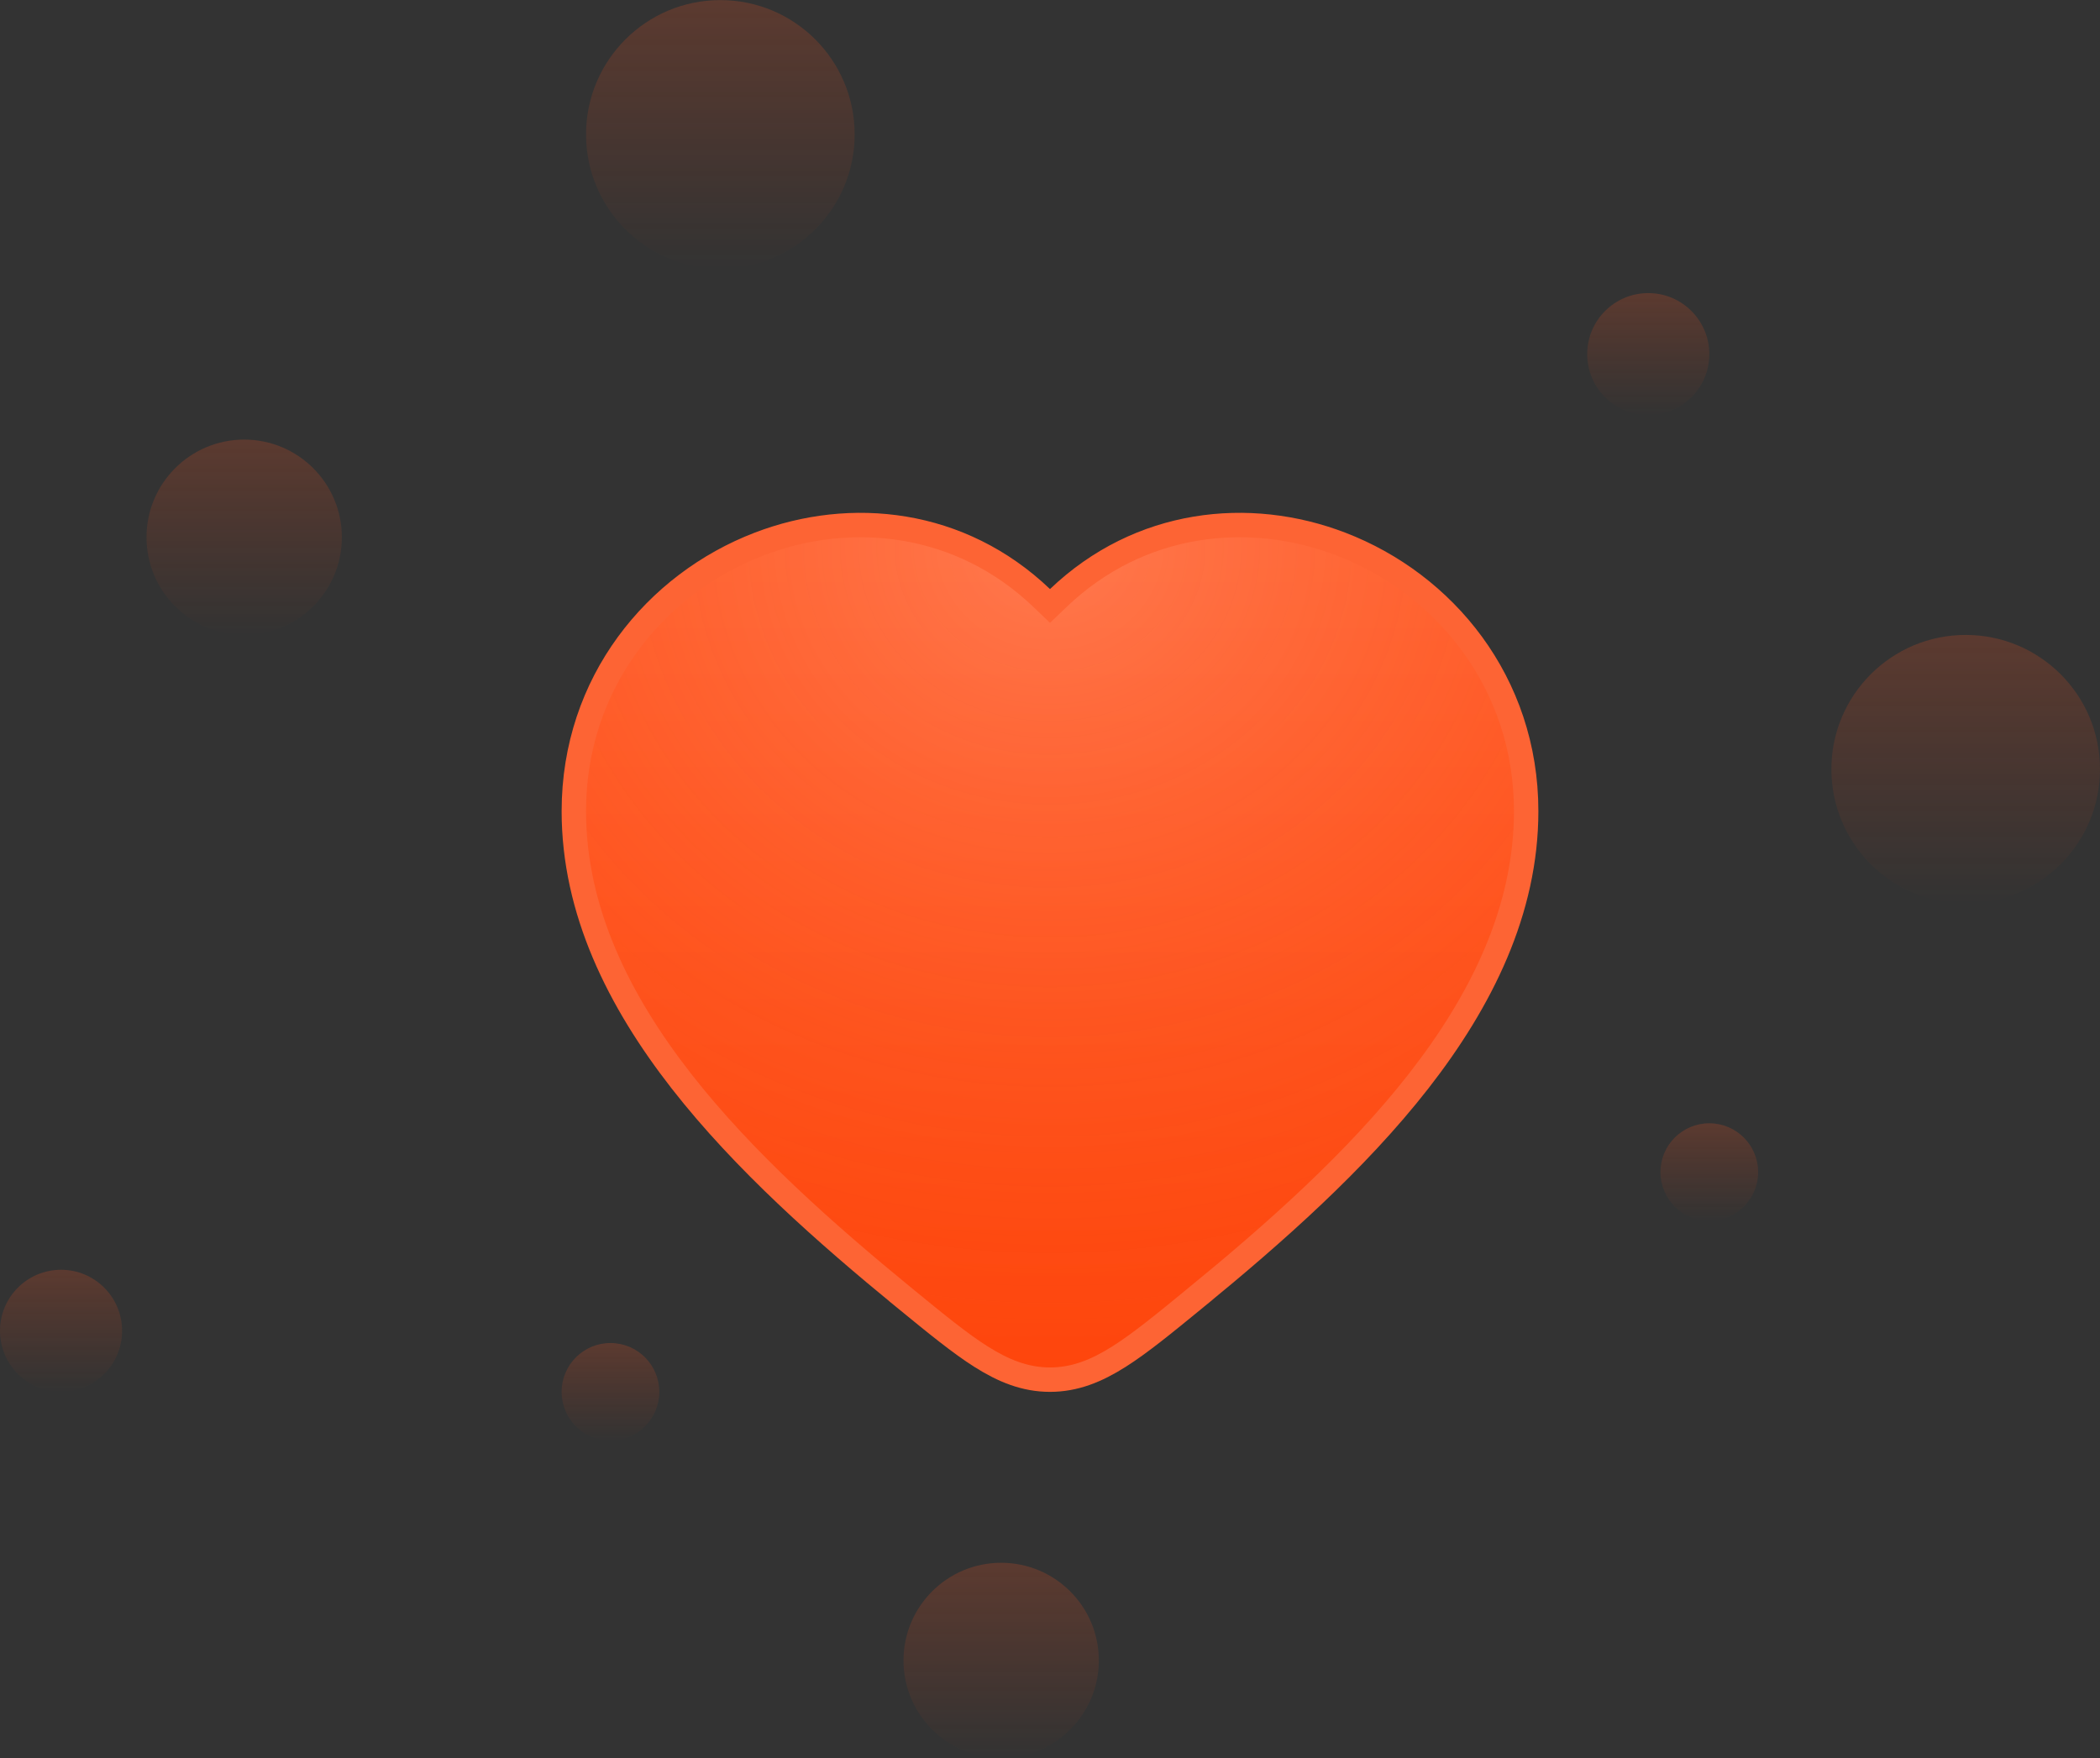 <svg width="86" height="72" viewBox="0 0 86 72" fill="none" xmlns="http://www.w3.org/2000/svg">
<rect x="0" y="0" width="86" height="72" fill="#333333" stroke="none"/>
<path d="M42.655 24.487L43 24.817L43.345 24.487C46.668 21.312 51.148 20.834 54.922 22.285C59.133 23.904 62.5 27.931 62.5 33.223C62.5 37.284 60.668 40.979 58.1 44.272C55.532 47.563 52.164 50.535 48.956 53.16L49.272 53.547L48.956 53.16L48.883 53.22C47.671 54.212 46.688 55.016 45.821 55.564C44.912 56.138 44.024 56.504 43 56.504C41.976 56.504 41.088 56.138 40.179 55.564C39.312 55.016 38.329 54.212 37.117 53.22L36.801 53.607L37.117 53.22L37.044 53.16C33.836 50.535 30.468 47.563 27.9 44.272C25.332 40.979 23.5 37.284 23.5 33.223C23.5 27.931 26.867 23.904 31.078 22.285C34.852 20.834 39.332 21.312 42.655 24.487Z" fill="url(#paint0_linear_352_2650)"/>
<path d="M42.655 24.487L43 24.817L43.345 24.487C46.668 21.312 51.148 20.834 54.922 22.285C59.133 23.904 62.5 27.931 62.5 33.223C62.5 37.284 60.668 40.979 58.1 44.272C55.532 47.563 52.164 50.535 48.956 53.16L49.272 53.547L48.956 53.16L48.883 53.22C47.671 54.212 46.688 55.016 45.821 55.564C44.912 56.138 44.024 56.504 43 56.504C41.976 56.504 41.088 56.138 40.179 55.564C39.312 55.016 38.329 54.212 37.117 53.22L36.801 53.607L37.117 53.22L37.044 53.16C33.836 50.535 30.468 47.563 27.9 44.272C25.332 40.979 23.5 37.284 23.5 33.223C23.5 27.931 26.867 23.904 31.078 22.285C34.852 20.834 39.332 21.312 42.655 24.487Z" fill="url(#paint1_radial_352_2650)"/>
<path d="M42.655 24.487L43 24.817L43.345 24.487C46.668 21.312 51.148 20.834 54.922 22.285C59.133 23.904 62.5 27.931 62.5 33.223C62.5 37.284 60.668 40.979 58.1 44.272C55.532 47.563 52.164 50.535 48.956 53.16L49.272 53.547L48.956 53.16L48.883 53.22C47.671 54.212 46.688 55.016 45.821 55.564C44.912 56.138 44.024 56.504 43 56.504C41.976 56.504 41.088 56.138 40.179 55.564C39.312 55.016 38.329 54.212 37.117 53.22L36.801 53.607L37.117 53.22L37.044 53.16C33.836 50.535 30.468 47.563 27.9 44.272C25.332 40.979 23.5 37.284 23.5 33.223C23.5 27.931 26.867 23.904 31.078 22.285C34.852 20.834 39.332 21.312 42.655 24.487Z" stroke="#FD6434"/>
<circle cx="10" cy="22.004" r="4" fill="url(#paint2_linear_352_2650)"/>
<circle cx="41" cy="68.004" r="4" fill="url(#paint3_linear_352_2650)"/>
<circle cx="70" cy="48.004" r="2" fill="url(#paint4_linear_352_2650)"/>
<circle cx="25" cy="57.004" r="2" fill="url(#paint5_linear_352_2650)"/>
<circle cx="67.5" cy="14.504" r="2.5" fill="url(#paint6_linear_352_2650)"/>
<circle cx="2.5" cy="54.504" r="2.5" fill="url(#paint7_linear_352_2650)"/>
<circle cx="29.5" cy="5.504" r="5.5" fill="url(#paint8_linear_352_2650)"/>
<circle cx="80.5" cy="31.504" r="5.5" fill="url(#paint9_linear_352_2650)"/>
<defs>
<linearGradient id="paint0_linear_352_2650" x1="43" y1="21.004" x2="43" y2="57.004" gradientUnits="userSpaceOnUse">
<stop stop-color="#FF5823"/>
<stop offset="1" stop-color="#FE450B"/>
</linearGradient>
<radialGradient id="paint1_radial_352_2650" cx="0" cy="0" r="1" gradientUnits="userSpaceOnUse" gradientTransform="translate(43 22.504) rotate(90) scale(34.5 38.333)">
<stop stop-color="white" stop-opacity="0.2"/>
<stop offset="1" stop-color="#FD6434" stop-opacity="0"/>
</radialGradient>
<linearGradient id="paint2_linear_352_2650" x1="10" y1="18.004" x2="10" y2="26.004" gradientUnits="userSpaceOnUse">
<stop stop-color="#FF5823" stop-opacity="0.2"/>
<stop offset="1" stop-color="#FE450B" stop-opacity="0"/>
</linearGradient>
<linearGradient id="paint3_linear_352_2650" x1="41" y1="64.004" x2="41" y2="72.004" gradientUnits="userSpaceOnUse">
<stop stop-color="#FF5823" stop-opacity="0.2"/>
<stop offset="1" stop-color="#FE450B" stop-opacity="0"/>
</linearGradient>
<linearGradient id="paint4_linear_352_2650" x1="70" y1="46.004" x2="70" y2="50.004" gradientUnits="userSpaceOnUse">
<stop stop-color="#FF5823" stop-opacity="0.2"/>
<stop offset="1" stop-color="#FE450B" stop-opacity="0"/>
</linearGradient>
<linearGradient id="paint5_linear_352_2650" x1="25" y1="55.004" x2="25" y2="59.004" gradientUnits="userSpaceOnUse">
<stop stop-color="#FF5823" stop-opacity="0.2"/>
<stop offset="1" stop-color="#FE450B" stop-opacity="0"/>
</linearGradient>
<linearGradient id="paint6_linear_352_2650" x1="67.5" y1="12.004" x2="67.5" y2="17.004" gradientUnits="userSpaceOnUse">
<stop stop-color="#FF5823" stop-opacity="0.2"/>
<stop offset="1" stop-color="#FE450B" stop-opacity="0"/>
</linearGradient>
<linearGradient id="paint7_linear_352_2650" x1="2.5" y1="52.004" x2="2.5" y2="57.004" gradientUnits="userSpaceOnUse">
<stop stop-color="#FF5823" stop-opacity="0.2"/>
<stop offset="1" stop-color="#FE450B" stop-opacity="0"/>
</linearGradient>
<linearGradient id="paint8_linear_352_2650" x1="29.5" y1="0.004" x2="29.5" y2="11.004" gradientUnits="userSpaceOnUse">
<stop stop-color="#FF5823" stop-opacity="0.2"/>
<stop offset="1" stop-color="#FE450B" stop-opacity="0"/>
</linearGradient>
<linearGradient id="paint9_linear_352_2650" x1="80.5" y1="26.004" x2="80.5" y2="37.004" gradientUnits="userSpaceOnUse">
<stop stop-color="#FF5823" stop-opacity="0.2"/>
<stop offset="1" stop-color="#FE450B" stop-opacity="0"/>
</linearGradient>
</defs>
</svg>
